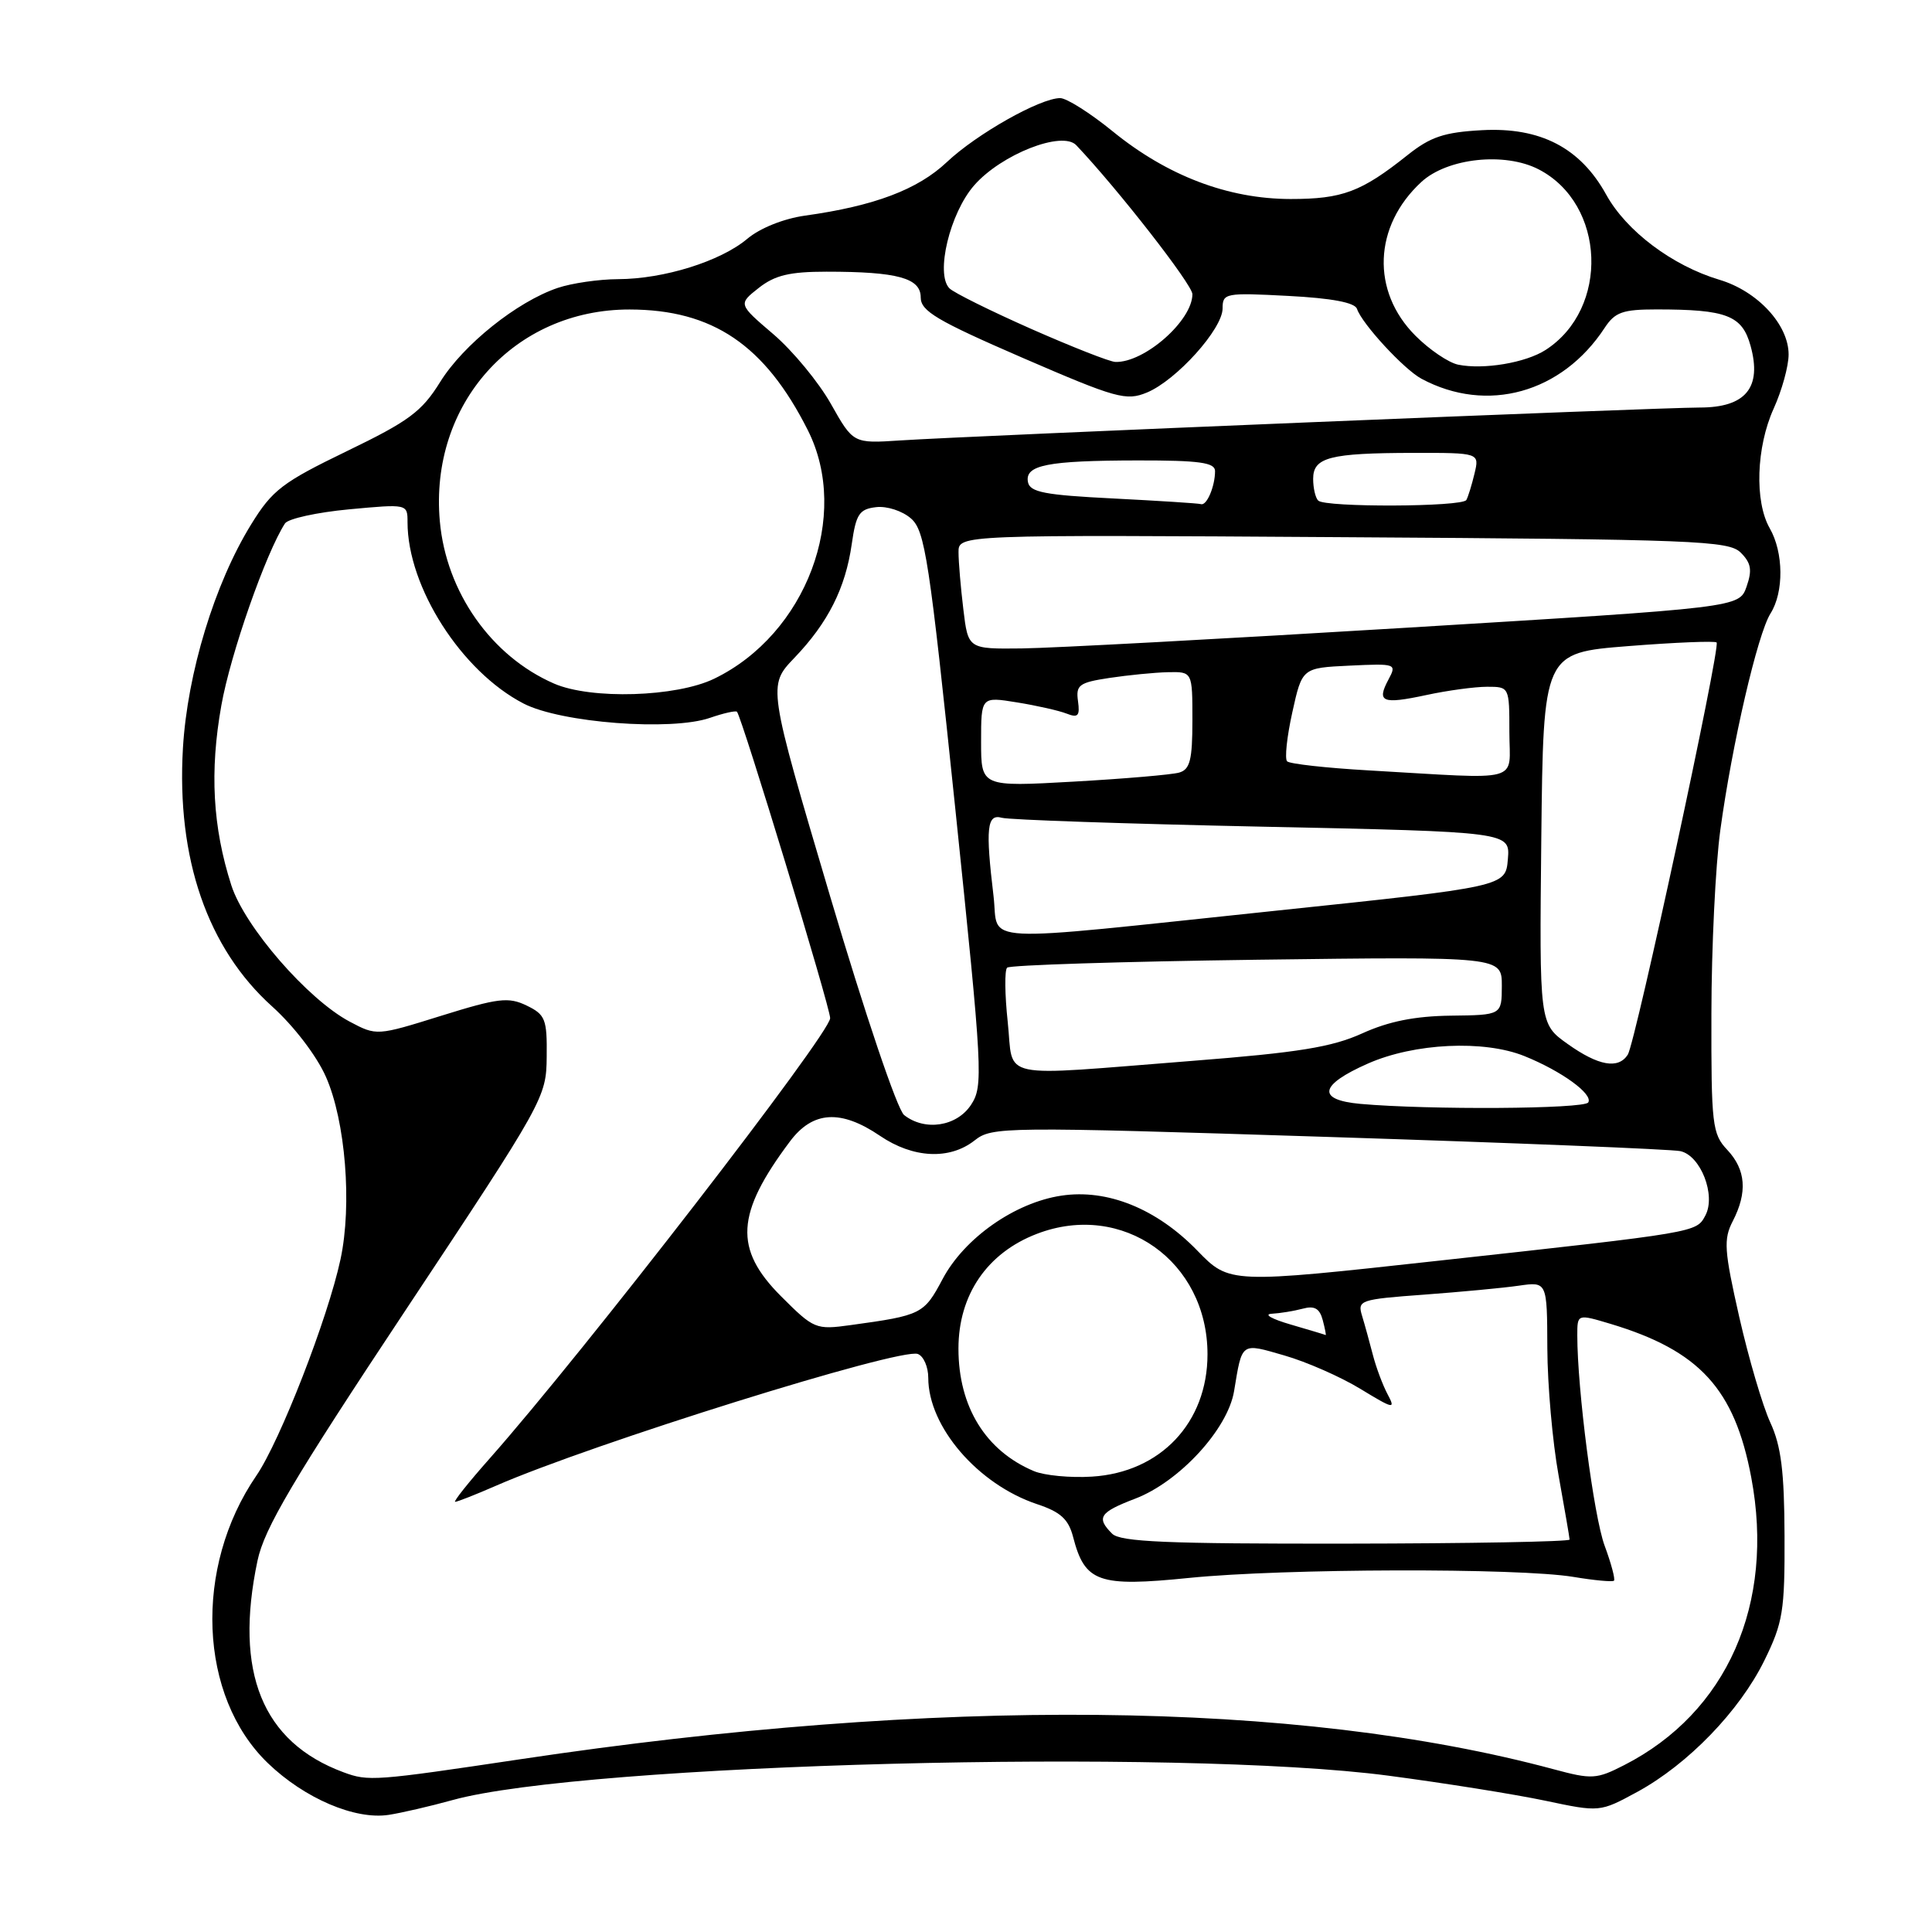 <?xml version="1.0" encoding="UTF-8" standalone="no"?>
<!DOCTYPE svg PUBLIC "-//W3C//DTD SVG 1.1//EN" "http://www.w3.org/Graphics/SVG/1.1/DTD/svg11.dtd" >
<svg xmlns="http://www.w3.org/2000/svg" xmlns:xlink="http://www.w3.org/1999/xlink" version="1.1" viewBox="0 0 256 256">
 <g >
 <path fill="currentColor"
d=" M 59.96 238.52 C 77.45 233.68 156.26 231.62 184.00 235.29 C 191.43 236.27 200.76 237.76 204.74 238.60 C 211.98 240.13 211.98 240.13 216.94 237.44 C 223.66 233.78 230.49 226.72 233.78 220.04 C 236.25 215.01 236.50 213.49 236.46 203.50 C 236.43 194.97 236.01 191.60 234.58 188.50 C 233.56 186.30 231.71 180.00 230.46 174.51 C 228.46 165.67 228.36 164.21 229.60 161.81 C 231.57 157.99 231.34 154.99 228.87 152.36 C 226.88 150.25 226.74 149.06 226.77 134.30 C 226.78 125.61 227.31 114.67 227.95 110.00 C 229.51 98.56 232.89 84.01 234.60 81.29 C 236.39 78.46 236.34 73.21 234.50 70.00 C 232.47 66.45 232.71 59.24 235.02 54.14 C 236.11 51.74 237.00 48.52 237.00 46.97 C 237.00 43.02 232.89 38.58 227.83 37.07 C 221.58 35.20 215.49 30.61 212.83 25.79 C 209.40 19.58 204.11 16.83 196.37 17.25 C 191.37 17.52 189.55 18.13 186.52 20.54 C 180.37 25.44 177.88 26.37 171.00 26.37 C 162.73 26.36 154.67 23.30 147.42 17.39 C 144.46 14.98 141.33 13.00 140.48 13.00 C 137.83 13.00 129.41 17.75 125.46 21.48 C 121.60 25.12 115.86 27.29 106.68 28.57 C 103.83 28.97 100.69 30.23 99.01 31.65 C 95.46 34.63 87.96 36.97 81.90 36.99 C 79.37 37.00 75.77 37.52 73.90 38.15 C 68.51 39.97 61.39 45.67 58.32 50.62 C 55.89 54.54 54.18 55.81 45.96 59.78 C 37.41 63.92 36.09 64.92 33.27 69.50 C 28.44 77.33 24.83 89.18 24.24 99.12 C 23.38 113.76 27.49 125.66 36.07 133.37 C 38.93 135.95 41.95 139.89 43.18 142.67 C 45.78 148.53 46.67 159.64 45.12 166.86 C 43.45 174.66 37.11 190.95 33.97 195.53 C 25.63 207.69 26.31 224.79 35.50 233.63 C 40.34 238.29 47.03 241.16 51.50 240.48 C 53.15 240.23 56.96 239.35 59.96 238.52 Z  M 45.50 234.83 C 34.75 230.84 31.00 221.59 34.12 206.80 C 35.02 202.52 38.82 196.09 53.81 173.50 C 72.13 145.89 72.39 145.42 72.44 140.03 C 72.50 135.04 72.26 134.44 69.78 133.24 C 67.38 132.08 66.02 132.24 58.48 134.59 C 49.93 137.26 49.90 137.26 46.35 135.38 C 40.78 132.43 32.42 122.80 30.65 117.30 C 28.18 109.60 27.77 102.20 29.33 93.47 C 30.54 86.65 35.22 73.29 37.76 69.36 C 38.17 68.73 41.99 67.89 46.25 67.49 C 53.99 66.77 54.00 66.77 54.00 69.20 C 54.00 77.79 61.15 88.97 69.37 93.22 C 74.31 95.78 88.98 96.90 94.10 95.11 C 95.87 94.50 97.47 94.14 97.65 94.31 C 98.28 94.95 110.00 133.46 110.00 134.91 C 110.00 136.95 77.34 179.19 64.89 193.25 C 62.09 196.41 60.03 199.00 60.31 199.00 C 60.60 199.00 63.01 198.05 65.67 196.89 C 78.41 191.31 119.33 178.53 121.62 179.41 C 122.38 179.70 123.00 181.12 123.00 182.57 C 123.00 189.05 129.58 196.69 137.42 199.31 C 140.53 200.34 141.58 201.30 142.19 203.65 C 143.75 209.67 145.52 210.30 157.59 209.08 C 170.11 207.82 201.24 207.74 208.50 208.95 C 211.25 209.41 213.66 209.63 213.86 209.45 C 214.05 209.27 213.50 207.18 212.62 204.81 C 211.18 200.92 209.00 184.11 209.00 176.94 C 209.00 174.10 209.00 174.10 213.41 175.42 C 225.20 178.97 229.84 184.03 232.05 195.77 C 235.21 212.52 228.84 226.94 215.19 233.90 C 211.55 235.76 210.93 235.80 205.89 234.44 C 171.89 225.29 124.28 224.82 69.00 233.10 C 49.61 236.00 48.81 236.06 45.50 234.83 Z  M 147.36 203.22 C 145.23 201.09 145.69 200.39 150.42 198.58 C 156.26 196.35 162.68 189.38 163.52 184.34 C 164.61 177.76 164.38 177.93 170.20 179.61 C 173.12 180.45 177.65 182.44 180.27 184.04 C 184.69 186.73 184.95 186.78 183.86 184.74 C 183.22 183.54 182.34 181.19 181.91 179.52 C 181.48 177.86 180.84 175.53 180.48 174.35 C 179.85 172.29 180.20 172.17 188.66 171.55 C 193.52 171.19 199.19 170.66 201.25 170.36 C 205.00 169.82 205.00 169.82 205.03 178.66 C 205.05 183.52 205.72 191.10 206.52 195.50 C 207.31 199.90 207.97 203.72 207.98 204.00 C 207.99 204.28 194.66 204.52 178.36 204.54 C 154.65 204.57 148.45 204.31 147.36 203.22 Z  M 137.00 194.93 C 130.60 192.24 127.00 186.40 127.00 178.70 C 127.00 171.57 130.81 166.00 137.42 163.48 C 148.74 159.15 160.00 167.12 160.00 179.45 C 160.00 188.51 153.77 195.11 144.68 195.66 C 141.83 195.84 138.38 195.51 137.00 194.93 Z  M 171.00 175.50 C 168.53 174.78 167.40 174.15 168.50 174.08 C 169.60 174.02 171.45 173.72 172.61 173.41 C 174.18 172.98 174.86 173.38 175.27 174.92 C 175.57 176.06 175.74 176.96 175.66 176.90 C 175.57 176.85 173.47 176.22 171.00 175.50 Z  M 103.48 171.75 C 97.23 165.49 97.49 160.83 104.67 151.25 C 107.69 147.21 111.40 146.97 116.60 150.50 C 120.98 153.48 125.82 153.72 129.13 151.12 C 131.45 149.29 132.79 149.27 176.01 150.65 C 200.48 151.43 221.47 152.28 222.65 152.53 C 225.35 153.11 227.40 158.38 225.97 161.06 C 224.76 163.32 225.04 163.27 190.71 167.04 C 162.91 170.10 162.91 170.10 158.64 165.70 C 153.25 160.15 146.72 157.51 140.64 158.43 C 134.48 159.35 127.78 164.05 124.90 169.48 C 122.43 174.13 122.12 174.29 112.73 175.58 C 108.09 176.22 107.85 176.12 103.48 171.75 Z  M 119.80 147.75 C 118.90 147.04 114.63 134.40 109.97 118.68 C 101.73 90.86 101.73 90.86 105.25 87.18 C 109.72 82.52 112.03 77.93 112.86 72.10 C 113.43 68.11 113.86 67.46 116.09 67.20 C 117.51 67.03 119.57 67.70 120.71 68.70 C 122.57 70.32 123.14 74.08 126.58 107.14 C 130.21 142.10 130.30 143.89 128.67 146.39 C 126.78 149.27 122.55 149.92 119.80 147.75 Z  M 180.25 146.27 C 174.44 145.74 174.81 143.77 181.25 140.93 C 187.40 138.21 196.63 137.77 202.00 139.94 C 206.91 141.92 211.13 144.98 210.45 146.08 C 209.91 146.95 189.31 147.08 180.25 146.27 Z  M 133.53 135.42 C 133.14 131.80 133.10 128.56 133.45 128.22 C 133.79 127.88 148.68 127.41 166.53 127.17 C 199.00 126.75 199.00 126.75 199.00 130.62 C 198.99 134.50 198.99 134.50 192.25 134.58 C 187.50 134.64 184.02 135.33 180.50 136.93 C 176.48 138.75 172.06 139.47 158.00 140.57 C 131.69 142.63 134.36 143.19 133.53 135.42 Z  M 207.72 138.33 C 203.97 135.66 203.97 135.66 204.23 111.08 C 204.50 86.50 204.50 86.50 215.78 85.61 C 221.98 85.12 227.24 84.91 227.46 85.13 C 228.02 85.69 216.70 138.19 215.69 139.75 C 214.43 141.70 211.81 141.24 207.72 138.33 Z  M 131.65 118.75 C 130.57 109.74 130.77 107.80 132.75 108.36 C 133.71 108.63 149.26 109.16 167.30 109.54 C 200.11 110.23 200.11 110.23 199.80 113.85 C 199.50 117.48 199.50 117.48 169.00 120.68 C 128.52 124.93 132.41 125.13 131.65 118.75 Z  M 130.00 98.28 C 130.00 92.30 130.00 92.30 134.75 93.07 C 137.36 93.49 140.33 94.16 141.34 94.56 C 142.85 95.15 143.11 94.86 142.84 92.90 C 142.54 90.77 142.98 90.44 147.00 89.83 C 149.47 89.46 152.96 89.11 154.75 89.07 C 158.00 89.00 158.00 89.00 158.00 95.43 C 158.00 100.70 157.68 101.96 156.25 102.37 C 155.29 102.65 148.99 103.19 142.25 103.57 C 130.00 104.26 130.00 104.26 130.00 98.28 Z  M 181.33 102.08 C 175.74 101.76 170.89 101.22 170.55 100.88 C 170.21 100.55 170.52 97.62 171.24 94.38 C 172.54 88.50 172.54 88.50 178.83 88.20 C 184.98 87.91 185.10 87.95 183.98 90.04 C 182.38 93.03 183.14 93.35 188.98 92.10 C 191.80 91.49 195.43 91.00 197.05 91.00 C 199.99 91.00 200.00 91.02 200.00 97.00 C 200.00 103.84 202.10 103.27 181.33 102.08 Z  M 73.42 90.58 C 65.10 86.96 59.12 78.46 58.28 69.07 C 56.88 53.52 68.12 40.99 83.43 41.01 C 94.44 41.03 101.35 45.71 107.04 57.00 C 112.74 68.31 106.82 84.03 94.64 89.93 C 89.61 92.37 78.32 92.71 73.42 90.58 Z  M 127.65 80.75 C 127.30 77.86 127.01 74.45 127.01 73.18 C 127.00 70.85 127.00 70.85 177.97 71.18 C 224.74 71.47 229.07 71.64 230.66 73.23 C 232.04 74.61 232.19 75.54 231.43 77.73 C 230.46 80.50 230.46 80.50 186.48 83.17 C 162.29 84.64 139.30 85.88 135.39 85.92 C 128.28 86.00 128.28 86.00 127.65 80.75 Z  M 147.51 66.05 C 138.45 65.60 136.47 65.22 136.21 63.88 C 135.78 61.62 138.75 61.03 150.75 61.01 C 158.94 61.00 161.00 61.29 161.00 62.42 C 161.00 64.44 159.90 67.04 159.14 66.80 C 158.79 66.69 153.55 66.36 147.51 66.05 Z  M 174.67 66.33 C 174.30 65.97 174.00 64.67 174.00 63.45 C 174.00 60.60 176.18 60.03 187.27 60.01 C 196.04 60.00 196.04 60.00 195.38 62.75 C 195.02 64.26 194.53 65.84 194.30 66.25 C 193.78 67.18 175.59 67.25 174.67 66.33 Z  M 110.10 53.52 C 108.47 50.63 105.04 46.48 102.47 44.28 C 97.81 40.30 97.81 40.30 100.54 38.15 C 102.67 36.47 104.64 36.00 109.51 36.00 C 118.93 36.00 122.00 36.84 122.00 39.41 C 122.00 41.22 124.15 42.49 135.49 47.41 C 147.94 52.80 149.22 53.15 151.98 52.01 C 155.88 50.39 162.00 43.59 162.00 40.87 C 162.00 38.84 162.36 38.77 170.69 39.21 C 176.48 39.51 179.53 40.09 179.81 40.93 C 180.47 42.91 186.05 48.96 188.36 50.19 C 197.04 54.84 206.97 52.08 212.62 43.45 C 213.99 41.36 215.01 41.00 219.49 41.00 C 228.80 41.00 230.85 41.79 231.96 45.83 C 233.49 51.36 231.31 54.00 225.23 54.00 C 219.76 54.00 128.56 57.75 119.28 58.36 C 113.06 58.77 113.06 58.77 110.10 53.52 Z  M 193.21 48.32 C 191.95 48.06 189.40 46.34 187.56 44.49 C 181.66 38.60 181.99 29.96 188.34 24.11 C 191.78 20.94 199.39 20.12 203.88 22.44 C 212.76 27.03 213.29 40.90 204.80 46.37 C 202.17 48.07 196.57 49.01 193.21 48.32 Z  M 136.68 43.60 C 131.28 41.21 126.39 38.79 125.81 38.21 C 123.92 36.32 125.86 28.22 129.10 24.54 C 132.69 20.45 140.75 17.28 142.61 19.24 C 148.12 25.05 158.00 37.72 158.00 38.98 C 158.00 42.48 151.65 48.07 147.80 47.96 C 147.08 47.95 142.08 45.98 136.68 43.60 Z "/>
</g>
</svg>
